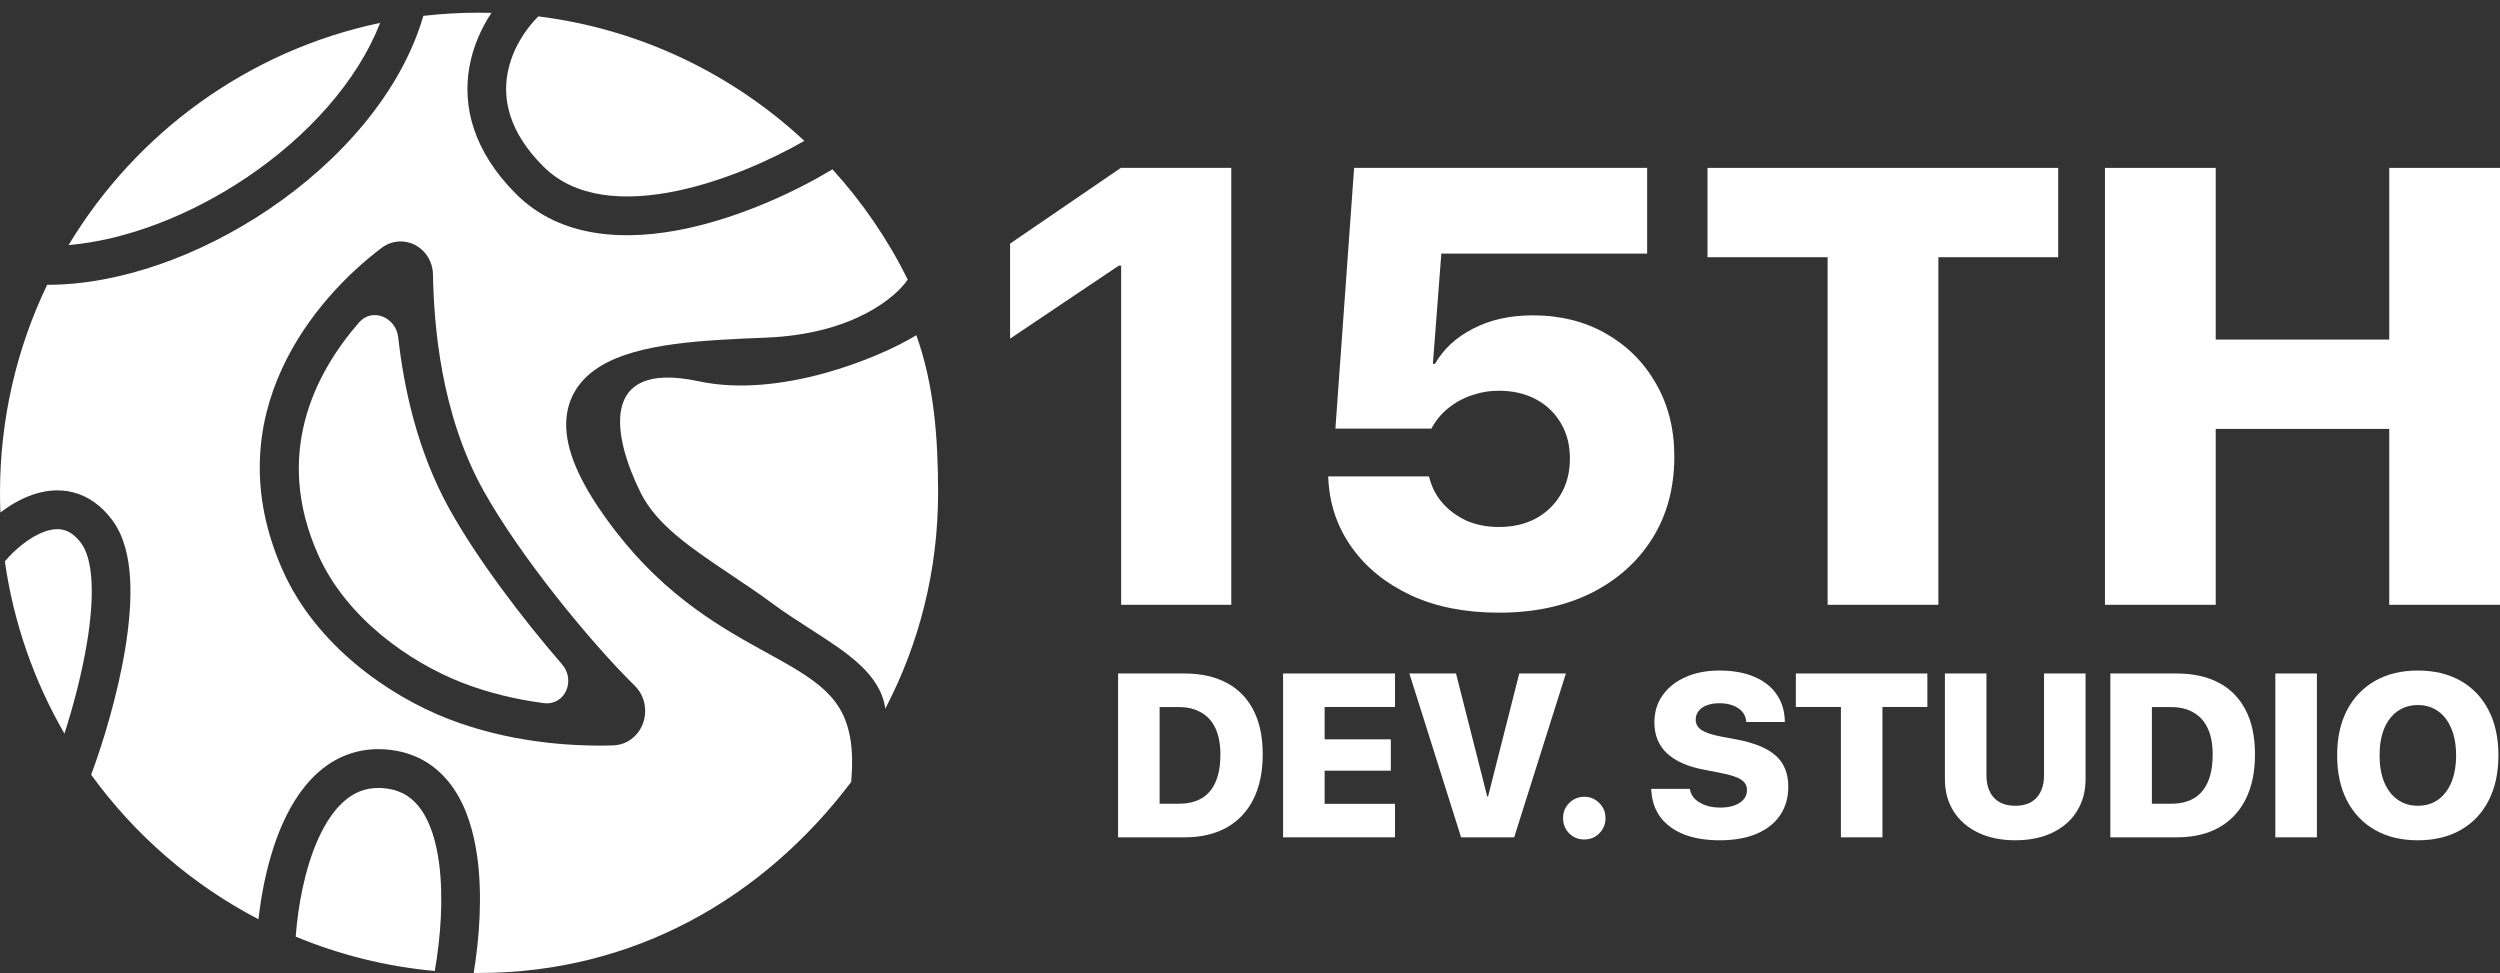<svg width="185" height="72" viewBox="0 0 185 72" fill="none" xmlns="http://www.w3.org/2000/svg">
<rect x="0" y="0" width="185" height="72" fill="#333333" stroke="none"/>
<path d="M155.767 44.755V12.424H163.963V25.128H176.804V12.424H185V44.755H176.804V31.738H163.963V44.755H155.767Z" fill="white"/>
<path d="M135.244 44.755V19.034H126.356V12.424H152.306V19.034H143.44V44.755H135.244Z" fill="white"/>
<path d="M110.924 45.338C108.438 45.338 106.271 44.912 104.425 44.061C102.579 43.194 101.128 42.029 100.071 40.566C99.013 39.102 98.425 37.451 98.306 35.614L98.284 35.255H105.743L105.788 35.412C105.966 36.084 106.286 36.689 106.748 37.227C107.224 37.765 107.812 38.198 108.512 38.527C109.227 38.84 110.031 38.997 110.924 38.997C111.951 38.997 112.859 38.788 113.648 38.37C114.438 37.937 115.055 37.339 115.502 36.577C115.949 35.816 116.172 34.942 116.172 33.956V33.911C116.172 32.925 115.949 32.059 115.502 31.312C115.055 30.55 114.438 29.96 113.648 29.542C112.859 29.124 111.951 28.915 110.924 28.915C110.254 28.915 109.629 29.012 109.048 29.206C108.467 29.385 107.946 29.639 107.485 29.968C107.142 30.207 106.837 30.476 106.569 30.774C106.316 31.073 106.1 31.387 105.922 31.715H98.82L100.205 12.424H121.889V18.765H106.659L106.033 26.921H106.19C106.815 25.83 107.753 24.964 109.003 24.322C110.269 23.664 111.743 23.336 113.425 23.336C115.465 23.336 117.266 23.784 118.83 24.68C120.408 25.576 121.643 26.809 122.537 28.377C123.445 29.945 123.899 31.738 123.899 33.754V33.799C123.899 36.099 123.356 38.116 122.269 39.849C121.182 41.581 119.663 42.933 117.713 43.904C115.763 44.86 113.5 45.338 110.924 45.338Z" fill="white"/>
<path d="M82.964 44.755V19.661H82.785L74.746 25.061V18.026L82.942 12.424H91.115V44.755H82.964Z" fill="white"/>
<path d="M178.912 62.181C177.695 62.181 176.639 61.926 175.746 61.416C174.853 60.906 174.163 60.184 173.678 59.248C173.192 58.307 172.949 57.193 172.949 55.904V55.888C172.949 54.599 173.192 53.487 173.678 52.552C174.169 51.617 174.861 50.894 175.754 50.384C176.648 49.874 177.7 49.62 178.912 49.62C180.14 49.62 181.201 49.874 182.094 50.384C182.987 50.894 183.674 51.617 184.154 52.552C184.64 53.487 184.883 54.599 184.883 55.888V55.904C184.883 57.193 184.64 58.307 184.154 59.248C183.674 60.184 182.987 60.906 182.094 61.416C181.206 61.926 180.146 62.181 178.912 62.181ZM178.912 59.626C179.503 59.626 180.009 59.475 180.427 59.173C180.852 58.865 181.178 58.433 181.407 57.879C181.636 57.319 181.751 56.66 181.751 55.904V55.888C181.751 55.126 181.633 54.468 181.399 53.913C181.17 53.358 180.843 52.93 180.419 52.627C179.995 52.325 179.492 52.174 178.912 52.174C178.348 52.174 177.851 52.325 177.421 52.627C176.997 52.924 176.667 53.35 176.433 53.905C176.204 54.459 176.089 55.12 176.089 55.888V55.904C176.089 56.666 176.204 57.327 176.433 57.887C176.667 58.442 176.997 58.87 177.421 59.173C177.845 59.475 178.342 59.626 178.912 59.626Z" fill="white"/>
<path d="M168.376 61.962V49.838H171.45V61.962H168.376Z" fill="white"/>
<path d="M156.166 61.962V49.838H161.082C162.294 49.838 163.332 50.068 164.198 50.527C165.063 50.986 165.725 51.661 166.182 52.552C166.64 53.437 166.869 54.523 166.869 55.812V55.828C166.869 57.117 166.64 58.22 166.182 59.139C165.725 60.052 165.063 60.752 164.198 61.239C163.338 61.721 162.299 61.962 161.082 61.962H156.166ZM159.24 59.475H160.672C161.336 59.475 161.897 59.341 162.355 59.072C162.813 58.797 163.156 58.391 163.385 57.853C163.62 57.316 163.737 56.644 163.737 55.837V55.82C163.737 55.064 163.617 54.425 163.377 53.904C163.137 53.383 162.785 52.991 162.322 52.728C161.864 52.459 161.314 52.325 160.672 52.325H159.24V59.475Z" fill="white"/>
<path d="M149.123 62.18C148.079 62.18 147.166 61.993 146.385 61.617C145.603 61.242 144.997 60.716 144.568 60.038C144.138 59.36 143.923 58.568 143.923 57.66V49.838H146.996V57.366C146.996 58.072 147.18 58.626 147.549 59.03C147.917 59.427 148.445 59.626 149.132 59.626C149.818 59.626 150.343 59.427 150.706 59.03C151.075 58.626 151.259 58.072 151.259 57.366V49.838H154.332V57.66C154.332 58.562 154.117 59.355 153.687 60.038C153.263 60.716 152.66 61.242 151.879 61.617C151.103 61.993 150.184 62.18 149.123 62.18Z" fill="white"/>
<path d="M136.227 61.962V52.316H132.893V49.838H142.625V52.316H139.3V61.962H136.227Z" fill="white"/>
<path d="M127.249 62.181C126.244 62.181 125.37 62.038 124.628 61.752C123.891 61.461 123.313 61.044 122.894 60.5C122.481 59.957 122.249 59.299 122.199 58.526L122.191 58.374H125.046L125.063 58.459C125.119 58.722 125.247 58.952 125.448 59.148C125.655 59.338 125.917 59.489 126.236 59.601C126.554 59.708 126.908 59.761 127.299 59.761C127.707 59.761 128.056 59.708 128.346 59.601C128.642 59.489 128.871 59.338 129.033 59.148C129.195 58.957 129.276 58.736 129.276 58.484V58.475C129.276 58.134 129.128 57.87 128.832 57.686C128.536 57.495 128.033 57.333 127.324 57.198L126.085 56.955C124.89 56.73 123.98 56.327 123.355 55.745C122.735 55.157 122.425 54.398 122.425 53.468V53.459C122.425 52.681 122.632 52.006 123.045 51.434C123.458 50.858 124.025 50.412 124.745 50.099C125.471 49.779 126.294 49.62 127.215 49.62C128.226 49.62 129.086 49.771 129.795 50.073C130.504 50.37 131.051 50.79 131.436 51.334C131.827 51.877 132.039 52.516 132.073 53.249L132.081 53.426H129.225L129.217 53.333C129.183 53.065 129.08 52.835 128.907 52.644C128.734 52.454 128.505 52.306 128.22 52.199C127.936 52.093 127.609 52.039 127.241 52.039C126.866 52.039 126.548 52.093 126.286 52.199C126.023 52.306 125.822 52.451 125.683 52.636C125.549 52.815 125.482 53.02 125.482 53.249V53.258C125.482 53.583 125.63 53.84 125.926 54.031C126.222 54.221 126.693 54.378 127.341 54.501L128.58 54.736C129.865 54.983 130.811 55.381 131.419 55.929C132.028 56.478 132.332 57.24 132.332 58.215V58.223C132.332 59.03 132.131 59.73 131.729 60.324C131.327 60.917 130.747 61.377 129.987 61.702C129.228 62.021 128.315 62.181 127.249 62.181Z" fill="white"/>
<path d="M117.241 62.122C116.8 62.122 116.426 61.971 116.119 61.668C115.818 61.36 115.667 60.985 115.667 60.542C115.667 60.1 115.818 59.727 116.119 59.425C116.426 59.117 116.8 58.963 117.241 58.963C117.677 58.963 118.045 59.117 118.347 59.425C118.654 59.727 118.807 60.1 118.807 60.542C118.807 60.985 118.654 61.36 118.347 61.668C118.045 61.971 117.677 62.122 117.241 62.122Z" fill="white"/>
<path d="M108.121 61.962L104.294 49.838H107.745L110.056 58.946H110.115L112.426 49.838H115.876L112.049 61.962H108.121Z" fill="white"/>
<path d="M94.948 61.962V49.838H103.231V52.316H98.022V54.711H102.921V57.03H98.022V59.483H103.231V61.962H94.948Z" fill="white"/>
<path d="M82.738 61.962V49.838H87.654C88.865 49.838 89.904 50.068 90.769 50.527C91.635 50.986 92.296 51.661 92.754 52.552C93.212 53.437 93.441 54.523 93.441 55.812V55.828C93.441 57.117 93.212 58.22 92.754 59.139C92.296 60.052 91.635 60.752 90.769 61.239C89.909 61.721 88.871 61.962 87.654 61.962H82.738ZM85.811 59.475H87.244C87.908 59.475 88.469 59.341 88.927 59.072C89.385 58.797 89.728 58.391 89.957 57.853C90.191 57.316 90.309 56.644 90.309 55.837V55.82C90.309 55.064 90.189 54.425 89.948 53.904C89.709 53.383 89.357 52.991 88.893 52.728C88.436 52.459 87.886 52.325 87.244 52.325H85.811V59.475Z" fill="white"/>
<path fill-rule="evenodd" clip-rule="evenodd" d="M35.425 72C46.95 72 56.515 66.418 62.984 57.871C63.234 55.159 62.812 53.516 62.088 52.35C61.342 51.15 60.158 50.258 58.455 49.262C57.925 48.952 57.354 48.638 56.75 48.306C53.525 46.532 49.363 44.242 45.565 39.322C43.374 36.484 42.153 34.104 41.933 32.078C41.819 31.028 41.972 30.055 42.413 29.191C42.85 28.335 43.52 27.683 44.291 27.187C45.786 26.224 47.821 25.744 49.903 25.463C52.019 25.178 54.389 25.076 56.66 24.986C63.247 24.727 66.371 21.893 67.172 20.686C65.696 17.706 63.815 14.963 61.602 12.53C58.969 14.12 54.968 16.013 50.844 16.901C46.489 17.838 41.559 17.735 38.17 14.336C35.003 11.159 34.227 7.855 34.731 4.976C35.001 3.433 35.628 2.068 36.367 0.952C36.054 0.944 35.74 0.939 35.425 0.939C34.039 0.939 32.672 1.019 31.328 1.174C29.678 6.843 25.18 11.922 19.875 15.499C14.841 18.895 8.863 21.083 3.488 21.077C1.253 25.734 0 30.955 0 36.47C0 36.956 0.01 37.441 0.029 37.923C0.718 37.4 1.51 36.928 2.36 36.627C3.275 36.304 4.33 36.155 5.411 36.432C6.511 36.713 7.492 37.397 8.302 38.48C9.194 39.673 9.538 41.261 9.628 42.838C9.719 44.446 9.556 46.236 9.267 47.999C8.696 51.475 7.599 55.048 6.745 57.33C9.976 61.79 14.215 65.467 19.126 68.024C19.373 65.793 19.917 63.18 20.924 60.928C21.62 59.373 22.581 57.89 23.912 56.851C25.285 55.782 26.99 55.236 28.994 55.504C31.048 55.778 32.552 56.857 33.572 58.357C34.56 59.81 35.076 61.626 35.323 63.449C35.709 66.305 35.471 69.466 35.053 71.998C35.177 71.999 35.301 72 35.425 72ZM50.243 14.093C53.689 13.352 57.105 11.811 59.522 10.425C54.215 5.484 47.395 2.154 39.836 1.212C38.895 2.142 37.866 3.669 37.551 5.472C37.22 7.362 37.637 9.741 40.194 12.306C42.531 14.65 46.189 14.966 50.243 14.093ZM5.074 18.137C10.071 9.832 18.361 3.745 28.13 1.694C26.445 6.017 22.785 10.077 18.278 13.117C14.091 15.941 9.341 17.768 5.074 18.137ZM4.769 54.287C2.533 50.425 1.002 46.102 0.352 41.495L0.381 41.52C1.066 40.7 2.191 39.731 3.311 39.336C3.848 39.146 4.311 39.113 4.704 39.214C5.079 39.31 5.533 39.562 6.012 40.202C6.407 40.732 6.693 41.649 6.77 43.002C6.845 44.322 6.713 45.883 6.442 47.532C6.056 49.884 5.405 52.309 4.769 54.287ZM32.173 71.852C28.559 71.522 25.101 70.648 21.882 69.311C22.043 67.11 22.536 64.339 23.536 62.103C24.123 60.792 24.839 59.766 25.669 59.118C26.459 58.502 27.401 58.187 28.616 58.35C29.783 58.506 30.597 59.078 31.206 59.974C31.848 60.918 32.271 62.245 32.486 63.836C32.84 66.453 32.592 69.47 32.173 71.852ZM26.562 23.868C23.182 27.761 20.275 33.7 23.539 41.043C25.611 45.705 30.273 48.988 34.189 50.515C36.206 51.302 38.283 51.771 40.228 52.03C41.8 52.24 42.632 50.361 41.592 49.16C38.606 45.713 35.309 41.349 33.281 37.708C30.888 33.413 29.887 28.736 29.468 24.965C29.301 23.471 27.546 22.734 26.562 23.868ZM30.787 18.166C31.525 18.58 32.02 19.374 32.038 20.291C32.111 24.04 32.607 30.612 35.78 36.308C38.466 41.129 43.631 47.456 46.962 50.734C47.735 51.495 47.89 52.563 47.617 53.422C47.337 54.301 46.542 55.125 45.35 55.16C42.152 55.255 37.564 54.912 33.151 53.191C28.713 51.46 23.375 47.725 20.924 42.212C15.807 30.699 23.402 21.982 28.237 18.347C29.038 17.745 30.025 17.74 30.787 18.166ZM67.809 24.806C69.115 28.448 69.419 32.376 69.419 36.47C69.419 42.233 68.008 47.666 65.513 52.44C65.15 49.877 62.693 48.3 59.974 46.555C59.073 45.977 58.144 45.381 57.253 44.724C56.163 43.921 55.077 43.193 54.039 42.497C51.131 40.548 48.599 38.85 47.413 36.47C45.393 32.419 44.192 26.6 51.706 28.215C57.718 29.507 65.082 26.481 67.809 24.806Z" fill="white"/>
</svg>
